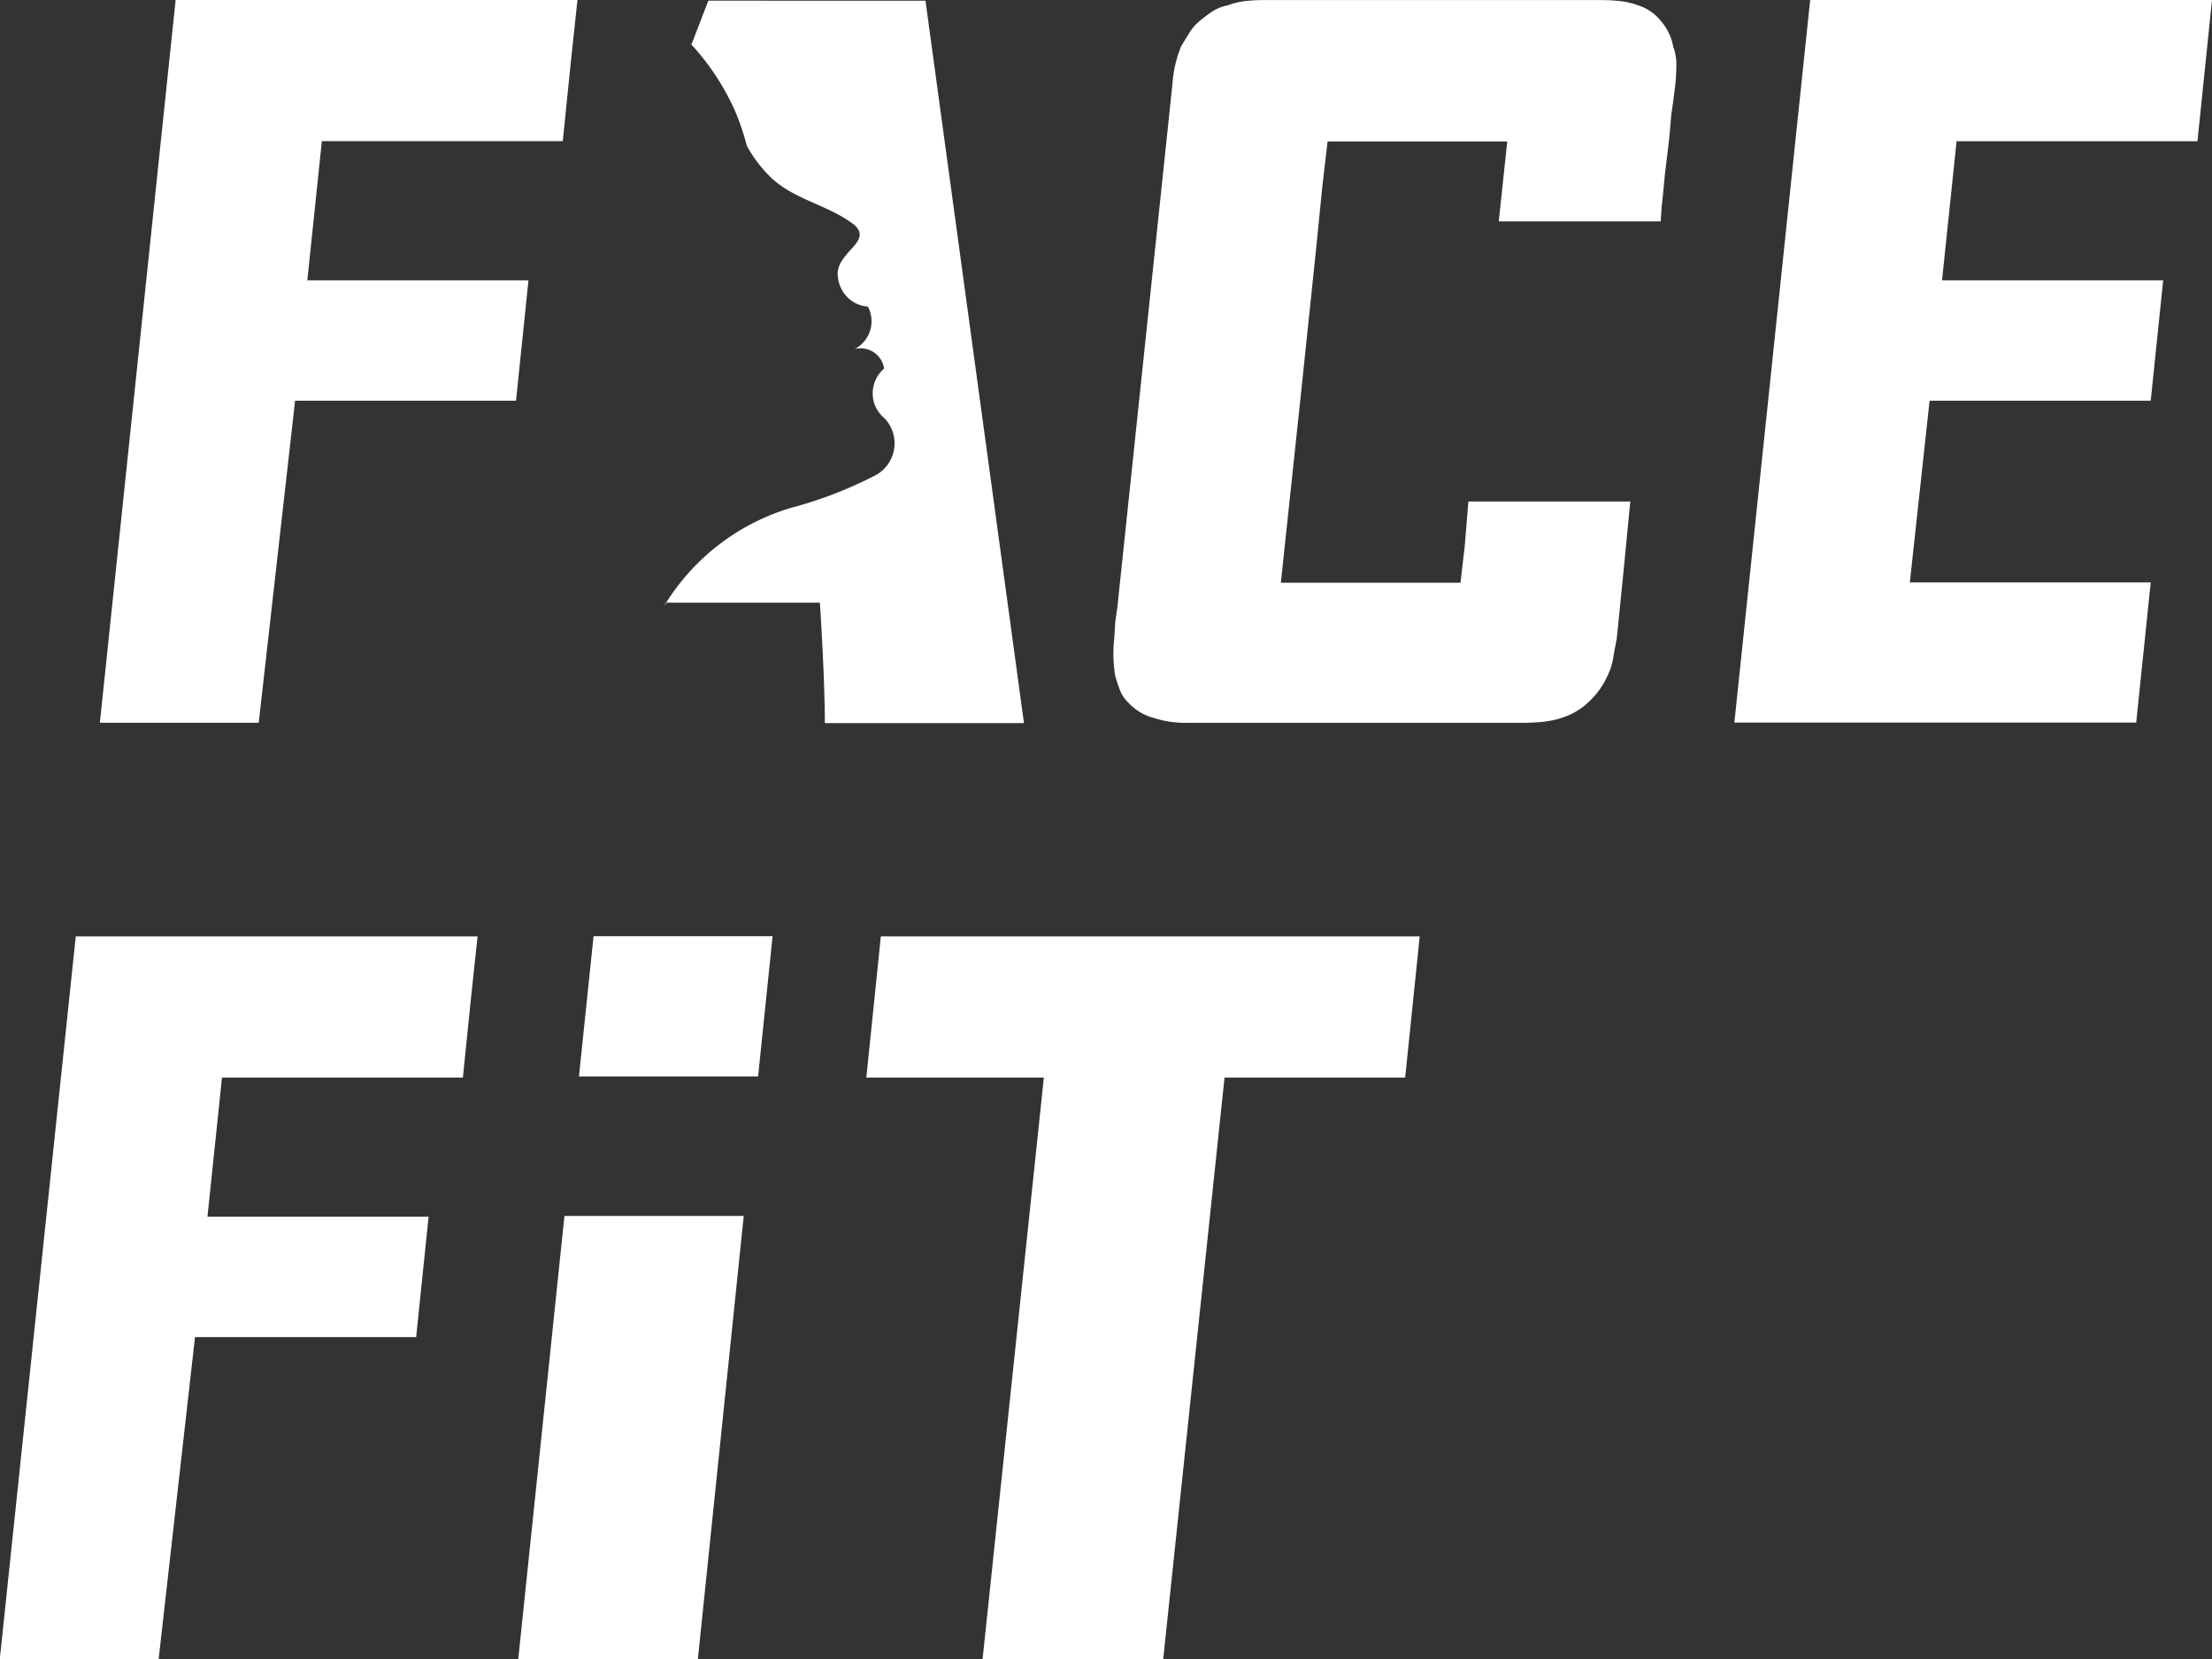 <svg xmlns="http://www.w3.org/2000/svg" width="52.203" height="39.153" viewBox="0 0 52.203 39.153">
  <rect x="0" y="0" width="52.203" height="39.153" fill="#333333" stroke="none"/>
  <g id="mobile-nav-logo" transform="translate(-156.412 -176.408)">
    <path id="Path_33" data-name="Path 33" d="M207.281,176.408h9.483l-.147,1.372-.2,1.96h-5.685l-.343,3.283h5.219l-.294,2.842H210.1l-.858,7.6h-3.749Z" transform="translate(-46.724 0)" fill="#fff"/>
    <g id="Group_16" data-name="Group 16" transform="translate(172.1 176.425)">
      <path id="Path_34" data-name="Path 34" d="M483.235,472.895l.037-.057h-.021C483.248,472.851,483.239,472.878,483.235,472.895Z" transform="translate(-483.235 -458.626)" fill="#fff"/>
      <path id="Path_35" data-name="Path 35" d="M485.6,179.295v0a5.709,5.709,0,0,1,.306.885,2.967,2.967,0,0,0,.247.386,3.1,3.1,0,0,0,.3.345c.562.55,1.343.654,1.967,1.122.52.416-.468.676-.36,1.265,0,.022.005.044.01.066s0,.02.007.03l.006.023a.768.768,0,0,0,.683.565.74.74,0,0,1-.312,1,.562.562,0,0,1,.694.462.767.767,0,0,0-.269.571h0c0,.008,0,.017,0,.025a.72.72,0,0,0,.166.46.752.752,0,0,0,.118.122.857.857,0,0,1-.2,1.33h0a9.745,9.745,0,0,1-1.979.769h0a5.242,5.242,0,0,0-2.979,2.247h3.628q.058.931.087,1.654t.029,1.188h4.693v-.049l-2.318-17H485l-.4,1.037a5.715,5.715,0,0,1,1,1.5Z" transform="translate(-483.971 -176.762)" fill="#fff"/>
    </g>
    <path id="Path_36" data-name="Path 36" d="M712.245,188.243h3.822l-.147,1.519-.172,1.715q-.049.245-.086.466a1.462,1.462,0,0,1-.135.417,1.9,1.9,0,0,1-.441.613,1.615,1.615,0,0,1-.613.368,2.137,2.137,0,0,1-.453.1,4.553,4.553,0,0,1-.478.025h-7.89a2.448,2.448,0,0,1-.858-.123,1.243,1.243,0,0,1-.588-.368.8.8,0,0,1-.184-.282q-.061-.159-.11-.331a3.192,3.192,0,0,1-.024-.882l.024-.392.049-.343,1.3-12.349a2.863,2.863,0,0,1,.2-.882q.1-.172.2-.331a1.151,1.151,0,0,1,.245-.282,3.435,3.435,0,0,1,.294-.221,1.082,1.082,0,0,1,.368-.147,1.724,1.724,0,0,1,.417-.1,4.223,4.223,0,0,1,.466-.024h7.89a4.567,4.567,0,0,1,.478.024,1.733,1.733,0,0,1,.429.1,1.1,1.1,0,0,1,.539.368,1.265,1.265,0,0,1,.294.613,1.176,1.176,0,0,1,.073.417q0,.221-.024.466l-.049.392-.049.343-.024.294-.025.27-.1.833-.049.515-.025.221-.025.368h-3.822l.1-.931.1-.956h-4.239l-.123,1.054-.147,1.47-.343,3.283-.49,4.607h4.239l.1-.858Z" transform="translate(-521.18 0)" fill="#fff"/>
    <path id="Path_37" data-name="Path 37" d="M1010.935,176.408h9.483l-.343,3.332h-5.685l-.343,3.283h5.219l-.294,2.842h-5.219l-.466,4.288h5.685l-.343,3.308h-9.483Z" transform="translate(-811.803 0)" fill="#fff"/>
    <path id="Path_38" data-name="Path 38" d="M158.2,636.795h9.483l-.147,1.372-.2,1.96h-5.685l-.343,3.283h5.219l-.294,2.842h-5.219l-.858,7.6h-3.749Z" transform="translate(0 -438.288)" fill="#fff"/>
    <path id="Path_39" data-name="Path 39" d="M589.327,653.849h-4.263l1.446-13.722h-4.19l.343-3.332h12.717l-.343,3.332h-4.263Z" transform="translate(-405.463 -438.288)" fill="#fff"/>
    <g id="Group_17" data-name="Group 17" transform="translate(168.643 198.507)">
      <path id="Path_40" data-name="Path 40" d="M445.3,640.1l.342-3.309h-4.225l-.345,3.309Z" transform="translate(-439.64 -636.795)" fill="#fff"/>
      <path id="Path_41" data-name="Path 41" d="M412.314,774.24l-1.09,10.457h4.239l1.082-10.457Z" transform="translate(-411.224 -767.643)" fill="#fff"/>
    </g>
  </g>
</svg>
